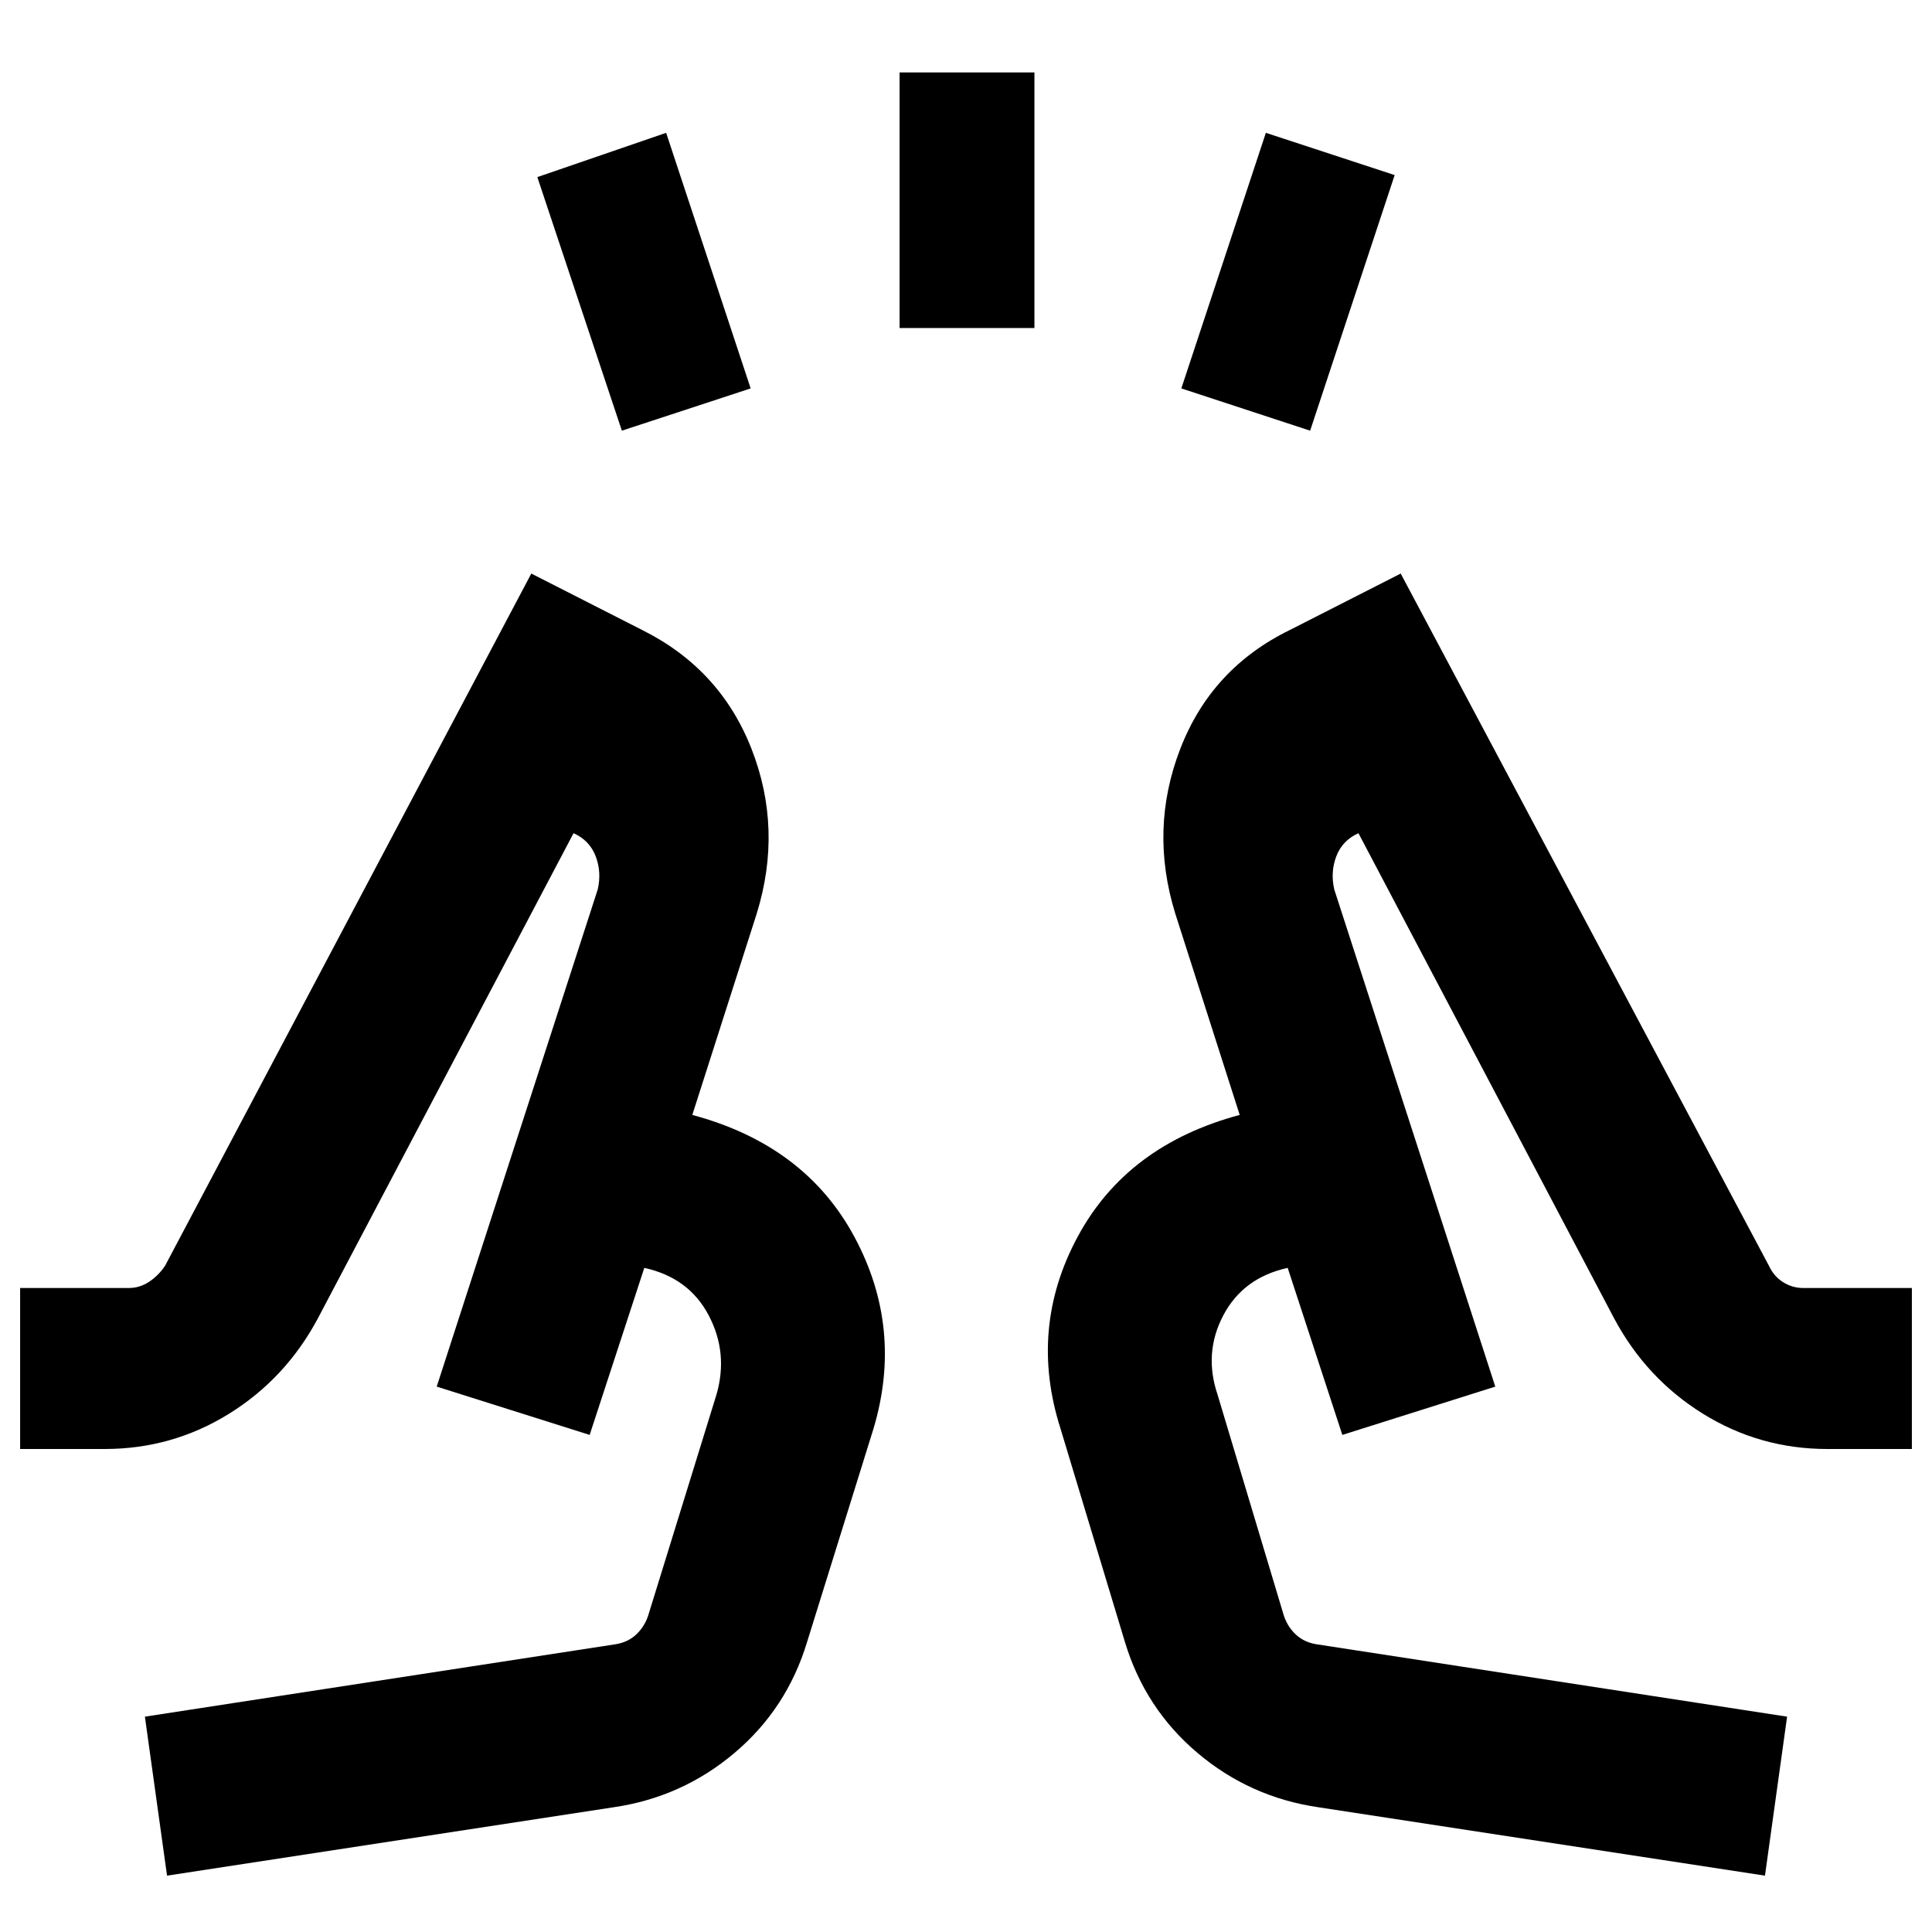 <svg xmlns="http://www.w3.org/2000/svg" width="48" height="48" viewBox="0 -960 960 960"><path d="m309-746-42-126 64-22 42 127-64 21Zm138-51v-127h67v127h-67Zm204 51-64-21 42-127 64 21-42 127ZM83-28l-11-79 234-36q6-1 10.048-4.75 4.047-3.75 5.952-9.25l34-110q6-20.702-3.861-39.426-9.861-18.723-31.987-23.574L293-247l-76-24 80-247q2-8.615-1-16.5T285-546L158-305q-16 30-44.217 47.5Q85.567-240 52-240H10v-80h54q5.395 0 10.055-3.071Q78.715-326.143 82-331l182-344 55 28q38.912 19.37 54.456 59.185Q389-548 376-506l-32 100q56 15 80.5 60.5T434-250l-33 106q-10 33-36 55t-60 27L83-28Zm794 0L655-62q-34-5-60-27t-36-55l-32-106q-16-50 8.5-95.5T616-406l-32-100q-13-41.975 2.5-81.987Q602-628 641-647l55-28 183 344q2.429 5.238 7.043 8.119Q890.657-320 896-320h54v80h-42q-33.567 0-61.783-17.5Q818-275 802-305L675-546q-8 3.615-11 11.5t-1 16.5l80 247-76 24-27.152-83q-22.126 4.851-31.987 23.574Q598-287.702 605-267l33 110q1.905 5.5 5.952 9.25Q648-144 654-143l234 36-11 79ZM217-271Zm526 0Zm-76 24-51-159 51 159ZM344-406l-51 159 51-159Z"/></svg>